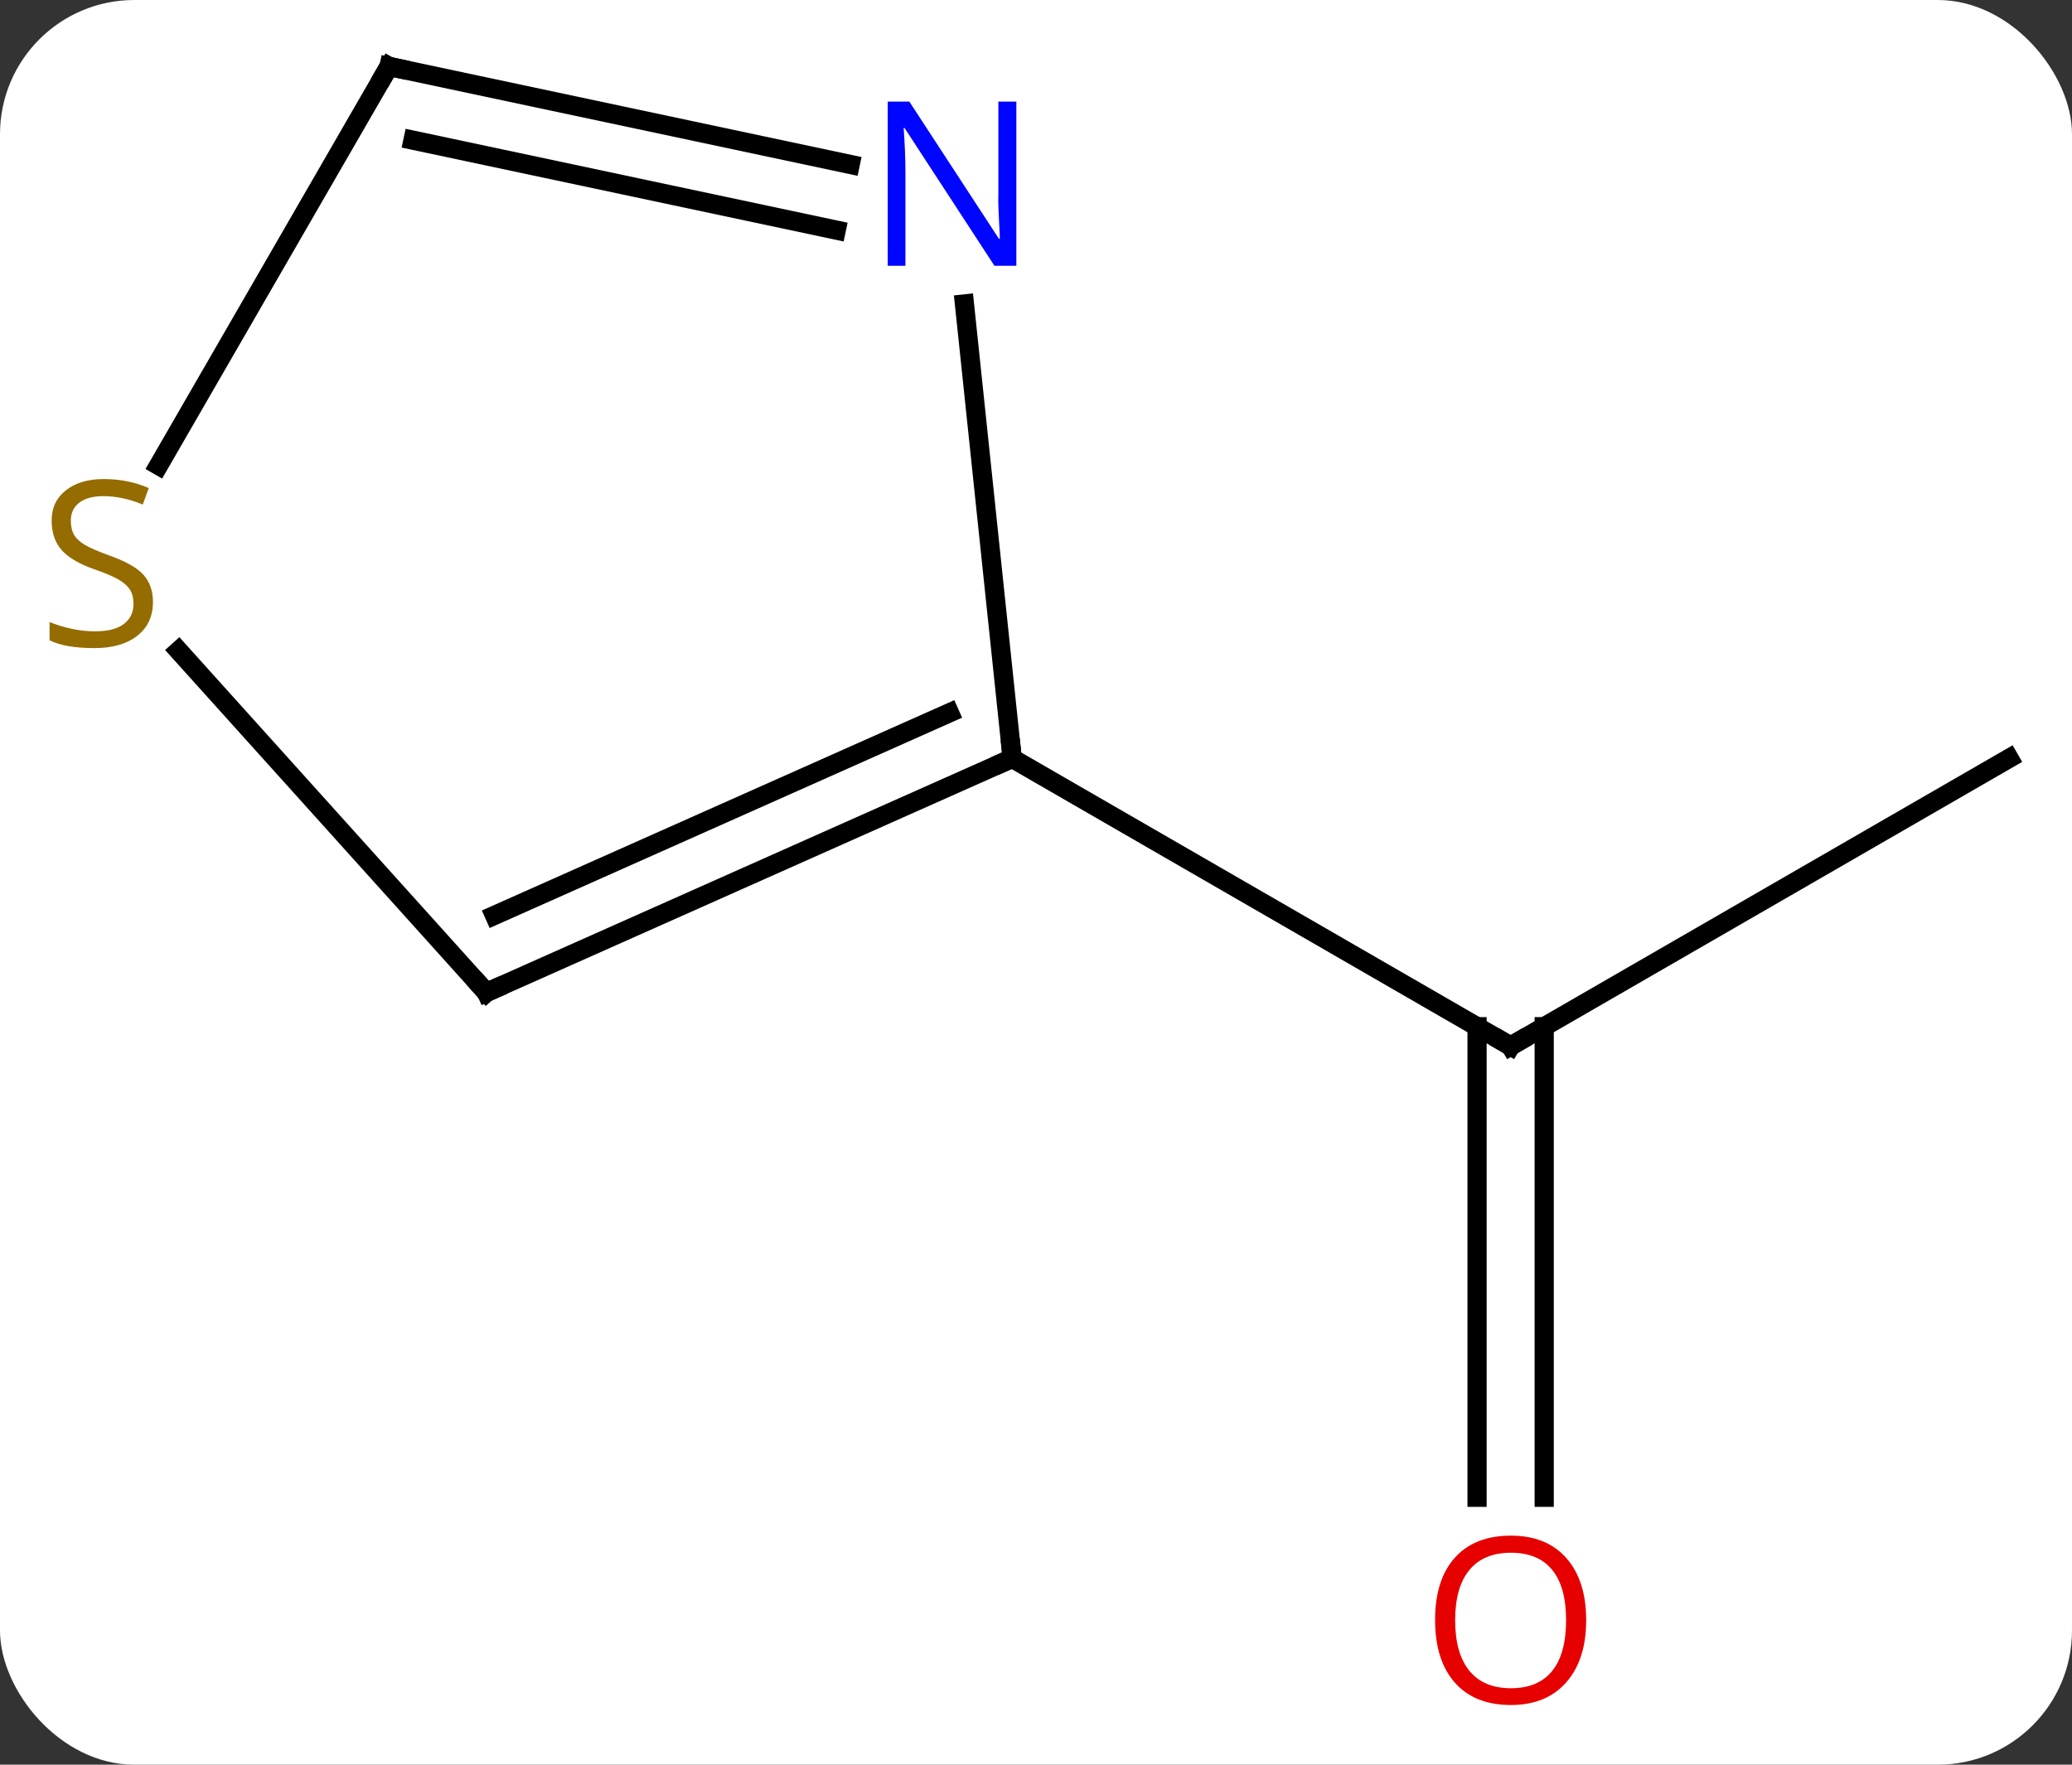 <svg width="108" viewBox="0 0 108 92" style="fill-opacity:1; color-rendering:auto; color-interpolation:auto; text-rendering:auto; stroke:black; stroke-linecap:square; stroke-miterlimit:10; shape-rendering:auto; stroke-opacity:1; fill:black; stroke-dasharray:none; font-weight:normal; stroke-width:1; font-family:'Open Sans'; font-style:normal; stroke-linejoin:miter; font-size:12; stroke-dashoffset:0; image-rendering:auto;" height="92" class="cas-substance-image" xmlns:xlink="http://www.w3.org/1999/xlink" xmlns="http://www.w3.org/2000/svg"><rect x="0" y="0" width="108" height="92" fill="#333333" stroke="none"/><svg class="cas-substance-single-component"><rect y="0" x="0" width="108" stroke="none" ry="7" rx="7" height="92" fill="white" class="cas-substance-group"/><svg y="0" x="0" width="108" viewBox="0 0 108 92" style="fill:black;" height="92" class="cas-substance-single-component-image"><svg><g><g transform="translate(55,44)" style="text-rendering:geometricPrecision; color-rendering:optimizeQuality; color-interpolation:linearRGB; stroke-linecap:butt; image-rendering:optimizeQuality;"><line y2="-4.464" y1="10.536" x2="49.722" x1="23.739" style="fill:none;"/><line y2="34.059" y1="9.526" x2="21.989" x1="21.989" style="fill:none;"/><line y2="34.059" y1="9.526" x2="25.489" x1="25.489" style="fill:none;"/><line y2="-4.464" y1="10.536" x2="-2.241" x1="23.739" style="fill:none;"/><line y2="7.74" y1="-4.464" x2="-29.646" x1="-2.241" style="fill:none;"/><line y2="3.721" y1="-6.839" x2="-29.224" x1="-5.511" style="fill:none;"/><line y2="-28.154" y1="-4.464" x2="-4.73" x1="-2.241" style="fill:none;"/><line y2="-10.076" y1="7.74" x2="-45.688" x1="-29.646" style="fill:none;"/><line y2="-40.536" y1="-35.427" x2="-34.722" x1="-10.684" style="fill:none;"/><line y2="-36.692" y1="-32.004" x2="-33.473" x1="-11.412" style="fill:none;"/><line y2="-40.536" y1="-19.733" x2="-34.722" x1="-46.733" style="fill:none;"/><path style="fill:none; stroke-miterlimit:5;" d="M24.172 10.286 L23.739 10.536 L23.306 10.286"/></g><g transform="translate(55,44)" style="stroke-linecap:butt; fill:rgb(230,0,0); text-rendering:geometricPrecision; color-rendering:optimizeQuality; image-rendering:optimizeQuality; font-family:'Open Sans'; stroke:rgb(230,0,0); color-interpolation:linearRGB; stroke-miterlimit:5;"><path style="stroke:none;" d="M27.677 40.466 Q27.677 42.528 26.637 43.708 Q25.598 44.888 23.755 44.888 Q21.864 44.888 20.833 43.724 Q19.802 42.559 19.802 40.45 Q19.802 38.356 20.833 37.208 Q21.864 36.059 23.755 36.059 Q25.614 36.059 26.645 37.231 Q27.677 38.403 27.677 40.466 ZM20.848 40.466 Q20.848 42.2 21.591 43.106 Q22.333 44.013 23.755 44.013 Q25.177 44.013 25.903 43.114 Q26.63 42.216 26.63 40.466 Q26.63 38.731 25.903 37.841 Q25.177 36.95 23.755 36.95 Q22.333 36.95 21.591 37.849 Q20.848 38.747 20.848 40.466 Z"/><path style="fill:none; stroke:black;" d="M-2.698 -4.261 L-2.241 -4.464 L-2.293 -4.961"/><path style="fill:none; stroke:black;" d="M-29.189 7.537 L-29.646 7.74 L-29.981 7.368"/><path style="fill:rgb(0,5,255); stroke:none;" d="M-2.024 -30.143 L-3.165 -30.143 L-7.853 -37.33 L-7.899 -37.33 Q-7.806 -36.065 -7.806 -35.018 L-7.806 -30.143 L-8.728 -30.143 L-8.728 -38.705 L-7.603 -38.705 L-2.931 -31.549 L-2.884 -31.549 Q-2.884 -31.705 -2.931 -32.565 Q-2.978 -33.424 -2.962 -33.799 L-2.962 -38.705 L-2.024 -38.705 L-2.024 -30.143 Z"/><path style="fill:rgb(148,108,0); stroke:none;" d="M-47.027 -12.618 Q-47.027 -11.493 -47.847 -10.853 Q-48.667 -10.212 -50.074 -10.212 Q-51.605 -10.212 -52.417 -10.618 L-52.417 -11.572 Q-51.886 -11.353 -51.269 -11.22 Q-50.652 -11.087 -50.042 -11.087 Q-49.042 -11.087 -48.542 -11.47 Q-48.042 -11.853 -48.042 -12.525 Q-48.042 -12.962 -48.222 -13.251 Q-48.402 -13.54 -48.816 -13.783 Q-49.23 -14.025 -50.089 -14.322 Q-51.277 -14.743 -51.792 -15.329 Q-52.308 -15.915 -52.308 -16.869 Q-52.308 -17.853 -51.566 -18.439 Q-50.824 -19.025 -49.589 -19.025 Q-48.324 -19.025 -47.245 -18.556 L-47.558 -17.697 Q-48.62 -18.134 -49.62 -18.134 Q-50.417 -18.134 -50.863 -17.798 Q-51.308 -17.462 -51.308 -16.853 Q-51.308 -16.415 -51.144 -16.126 Q-50.98 -15.837 -50.589 -15.603 Q-50.199 -15.368 -49.386 -15.072 Q-48.042 -14.603 -47.535 -14.048 Q-47.027 -13.493 -47.027 -12.618 Z"/><path style="fill:none; stroke:black;" d="M-34.233 -40.432 L-34.722 -40.536 L-34.972 -40.103"/></g></g></svg></svg></svg></svg>